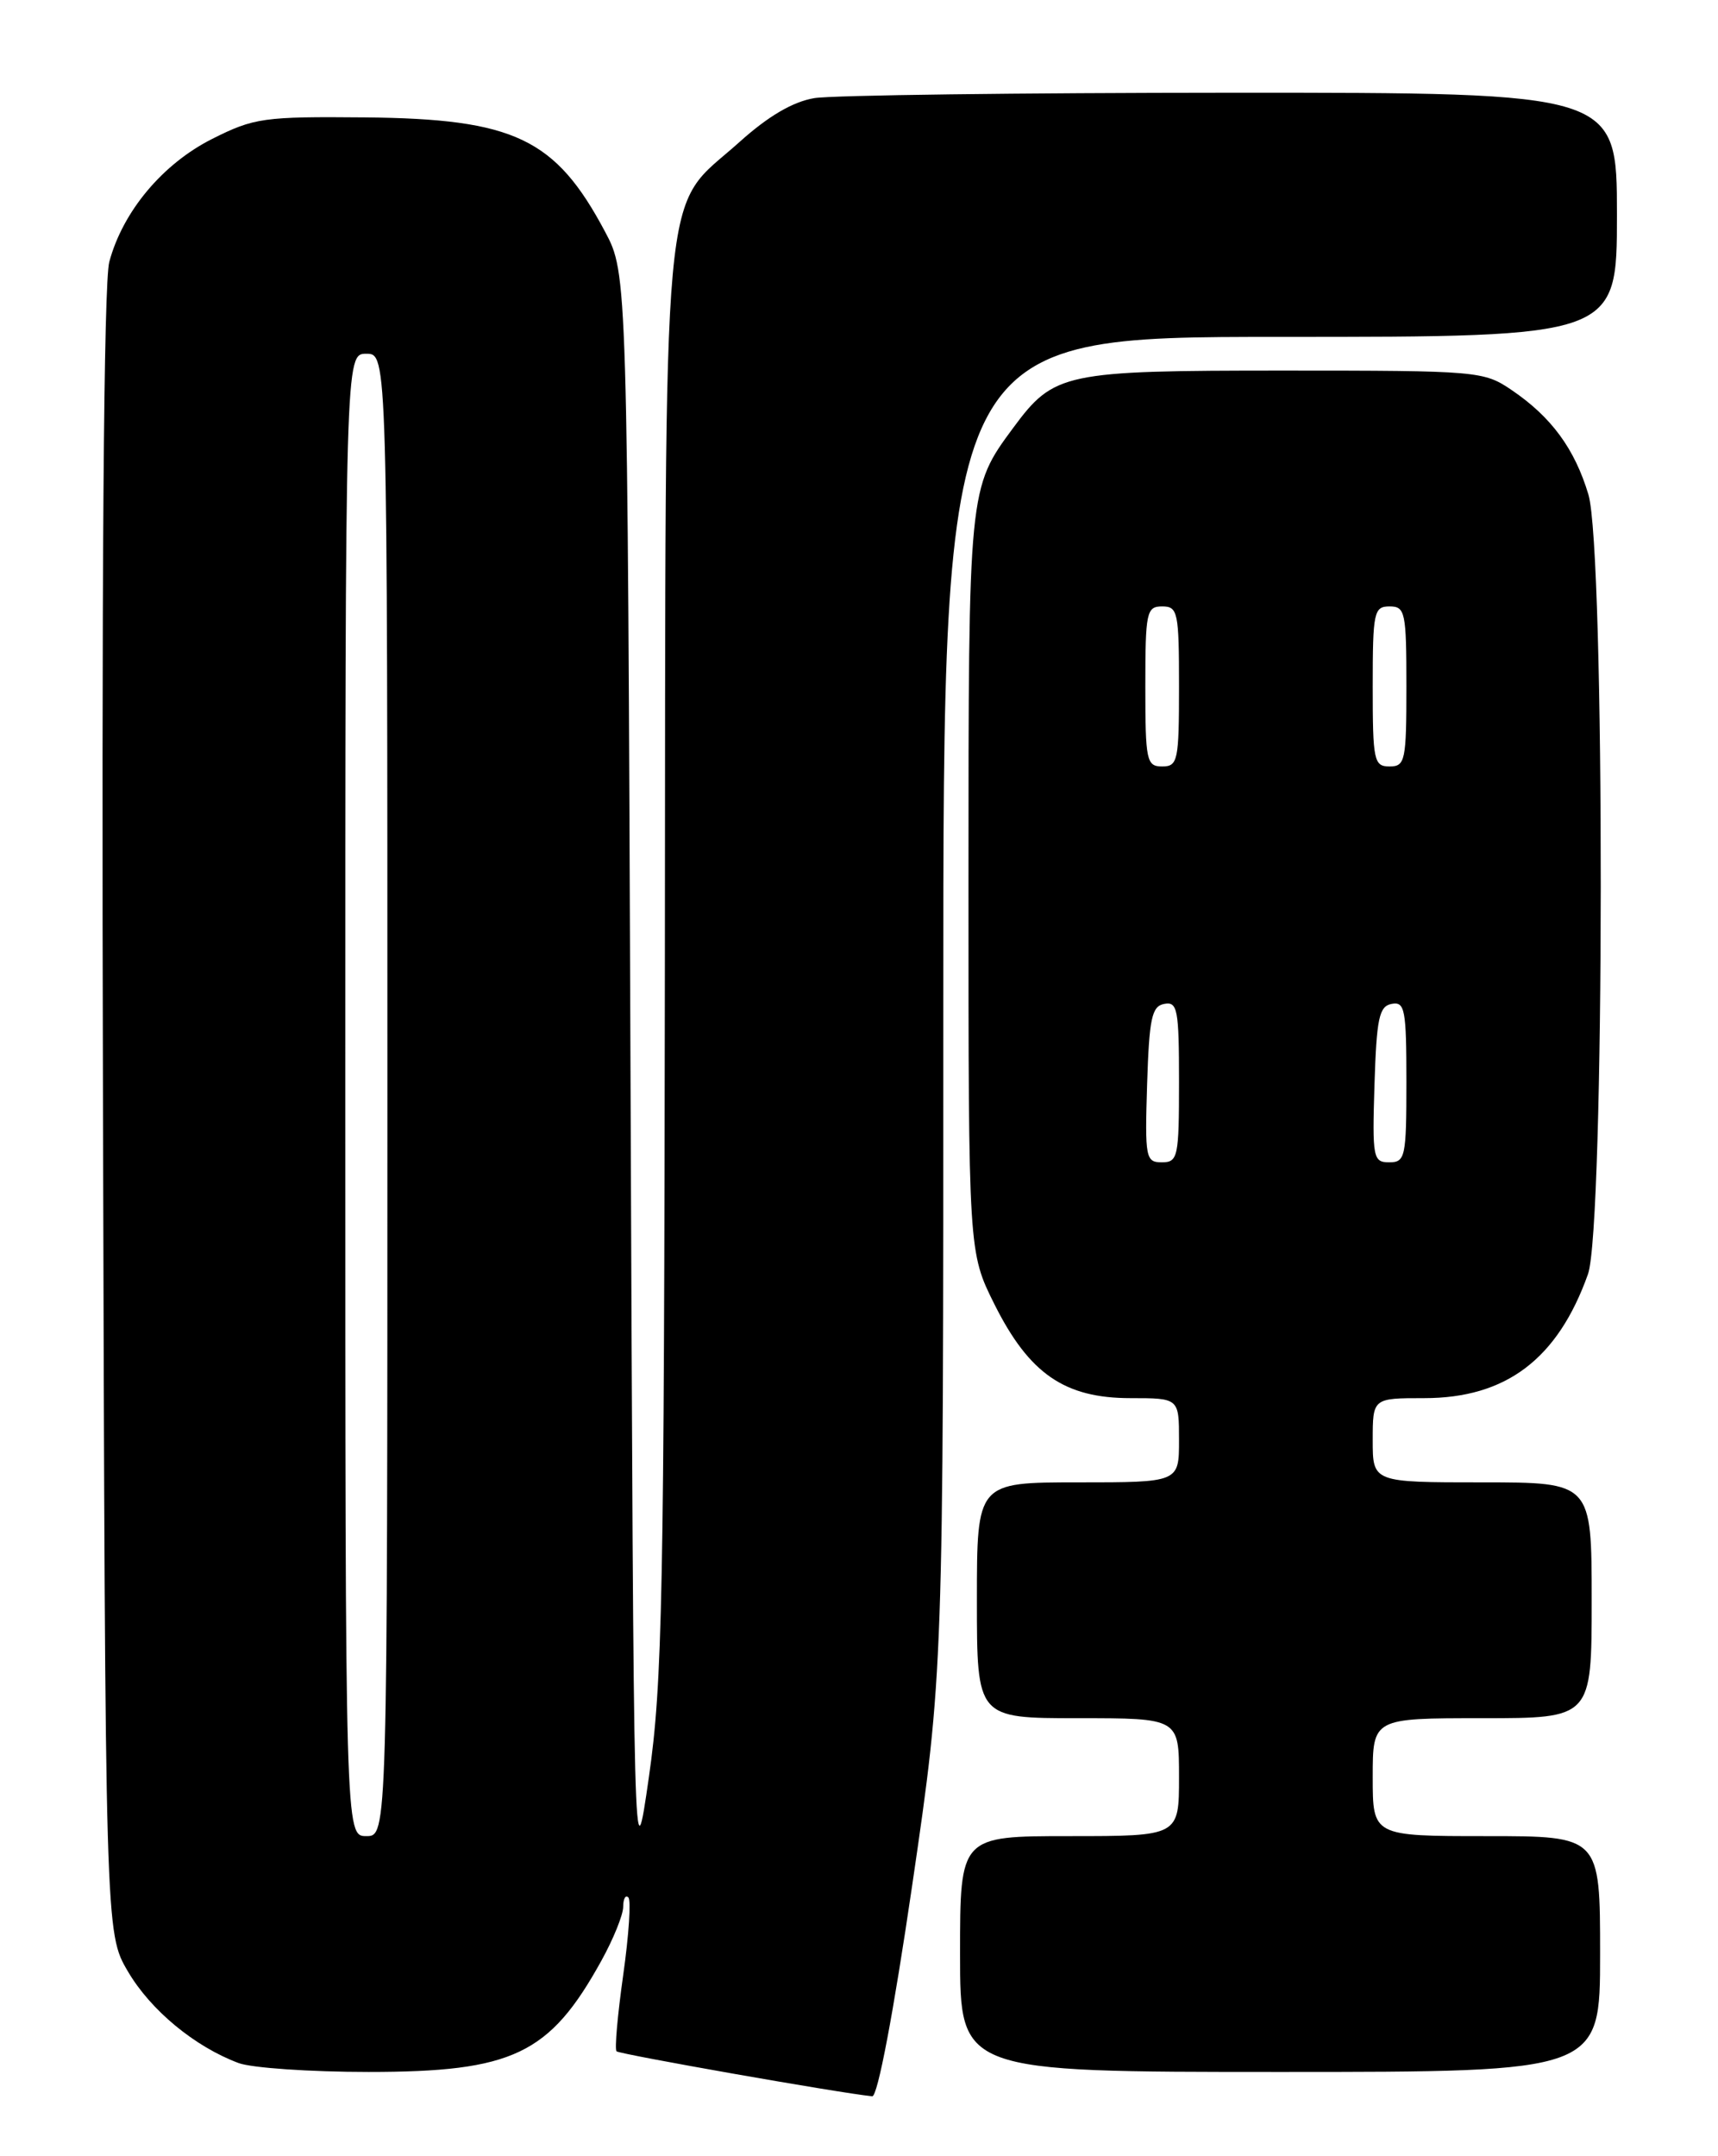 <?xml version="1.0" encoding="UTF-8" standalone="no"?>
<!DOCTYPE svg PUBLIC "-//W3C//DTD SVG 1.1//EN" "http://www.w3.org/Graphics/SVG/1.1/DTD/svg11.dtd" >
<svg xmlns="http://www.w3.org/2000/svg" xmlns:xlink="http://www.w3.org/1999/xlink" version="1.1" viewBox="0 0 204 256">
 <g >
 <path fill="currentColor"
d=" M 108.33 223.75 C 112.02 198.50 112.02 198.50 112.01 119.25 C 112.00 40.00 112.00 40.00 152.00 40.00 C 192.00 40.00 192.00 40.00 192.00 25.50 C 192.00 11.00 192.00 11.00 146.25 11.01 C 121.09 11.02 98.79 11.30 96.70 11.65 C 94.16 12.07 91.23 13.78 87.80 16.87 C 78.38 25.34 79.06 17.89 78.95 114.00 C 78.86 189.74 78.66 199.80 77.05 211.00 C 75.25 223.50 75.25 223.50 74.87 128.00 C 74.50 32.50 74.50 32.50 71.84 27.50 C 65.96 16.44 61.08 14.11 43.36 13.94 C 31.29 13.83 30.17 13.99 25.20 16.49 C 19.32 19.45 14.59 25.09 12.98 31.08 C 12.31 33.55 12.05 68.54 12.23 132.18 C 12.50 229.50 12.50 229.50 15.19 234.07 C 17.89 238.67 23.11 242.99 28.32 244.94 C 29.86 245.52 36.81 246.00 43.75 246.00 C 60.90 246.00 65.26 243.92 71.40 232.81 C 72.83 230.23 74.00 227.34 74.00 226.39 C 74.00 225.44 74.28 224.94 74.61 225.28 C 74.95 225.61 74.67 229.76 74.00 234.50 C 73.33 239.24 72.97 243.31 73.21 243.55 C 73.57 243.90 99.68 248.50 103.57 248.89 C 104.21 248.96 106.10 238.99 108.33 223.75 Z  M 190.00 232.00 C 190.00 218.00 190.00 218.00 176.50 218.00 C 163.00 218.00 163.00 218.00 163.00 211.00 C 163.00 204.00 163.00 204.00 176.00 204.00 C 189.00 204.00 189.00 204.00 189.00 190.00 C 189.00 176.00 189.00 176.00 176.00 176.00 C 163.00 176.00 163.00 176.00 163.00 171.00 C 163.00 166.00 163.00 166.00 169.11 166.00 C 178.84 166.00 184.97 161.36 188.56 151.28 C 190.55 145.70 190.60 65.31 188.61 58.71 C 186.98 53.28 184.21 49.51 179.51 46.32 C 176.19 44.06 175.54 44.00 152.42 44.00 C 126.28 44.00 125.16 44.24 120.31 50.80 C 115.00 57.98 115.00 57.99 115.00 104.96 C 115.00 148.68 115.00 148.68 118.09 154.87 C 122.21 163.10 126.41 166.00 134.23 166.00 C 140.00 166.00 140.00 166.00 140.00 171.00 C 140.00 176.00 140.00 176.00 128.00 176.00 C 116.00 176.00 116.00 176.00 116.00 190.00 C 116.00 204.00 116.00 204.00 128.00 204.00 C 140.00 204.00 140.00 204.00 140.00 211.00 C 140.00 218.00 140.00 218.00 127.00 218.00 C 114.00 218.00 114.00 218.00 114.00 232.00 C 114.00 246.00 114.00 246.00 152.00 246.00 C 190.00 246.00 190.00 246.00 190.00 232.00 Z  M 41.00 130.00 C 41.00 42.00 41.00 42.00 43.50 42.00 C 46.00 42.00 46.00 42.00 46.00 130.00 C 46.00 218.00 46.00 218.00 43.50 218.00 C 41.00 218.00 41.00 218.00 41.00 130.00 Z  M 136.21 128.76 C 136.46 120.89 136.76 119.47 138.25 119.19 C 139.82 118.89 140.00 119.85 140.00 128.43 C 140.00 137.39 139.87 138.00 137.96 138.00 C 136.04 138.00 135.94 137.48 136.21 128.76 Z  M 163.21 128.76 C 163.46 120.89 163.76 119.47 165.25 119.19 C 166.82 118.89 167.00 119.85 167.00 128.43 C 167.00 137.39 166.87 138.00 164.96 138.00 C 163.04 138.00 162.94 137.48 163.21 128.76 Z  M 136.00 81.50 C 136.00 72.67 136.14 72.00 138.00 72.00 C 139.86 72.00 140.00 72.67 140.00 81.50 C 140.00 90.33 139.86 91.00 138.00 91.00 C 136.14 91.00 136.00 90.33 136.00 81.50 Z  M 163.00 81.50 C 163.00 72.67 163.14 72.00 165.00 72.00 C 166.86 72.00 167.00 72.67 167.00 81.50 C 167.00 90.33 166.86 91.00 165.00 91.00 C 163.14 91.00 163.00 90.33 163.00 81.50 Z "/>
</g>
</svg>